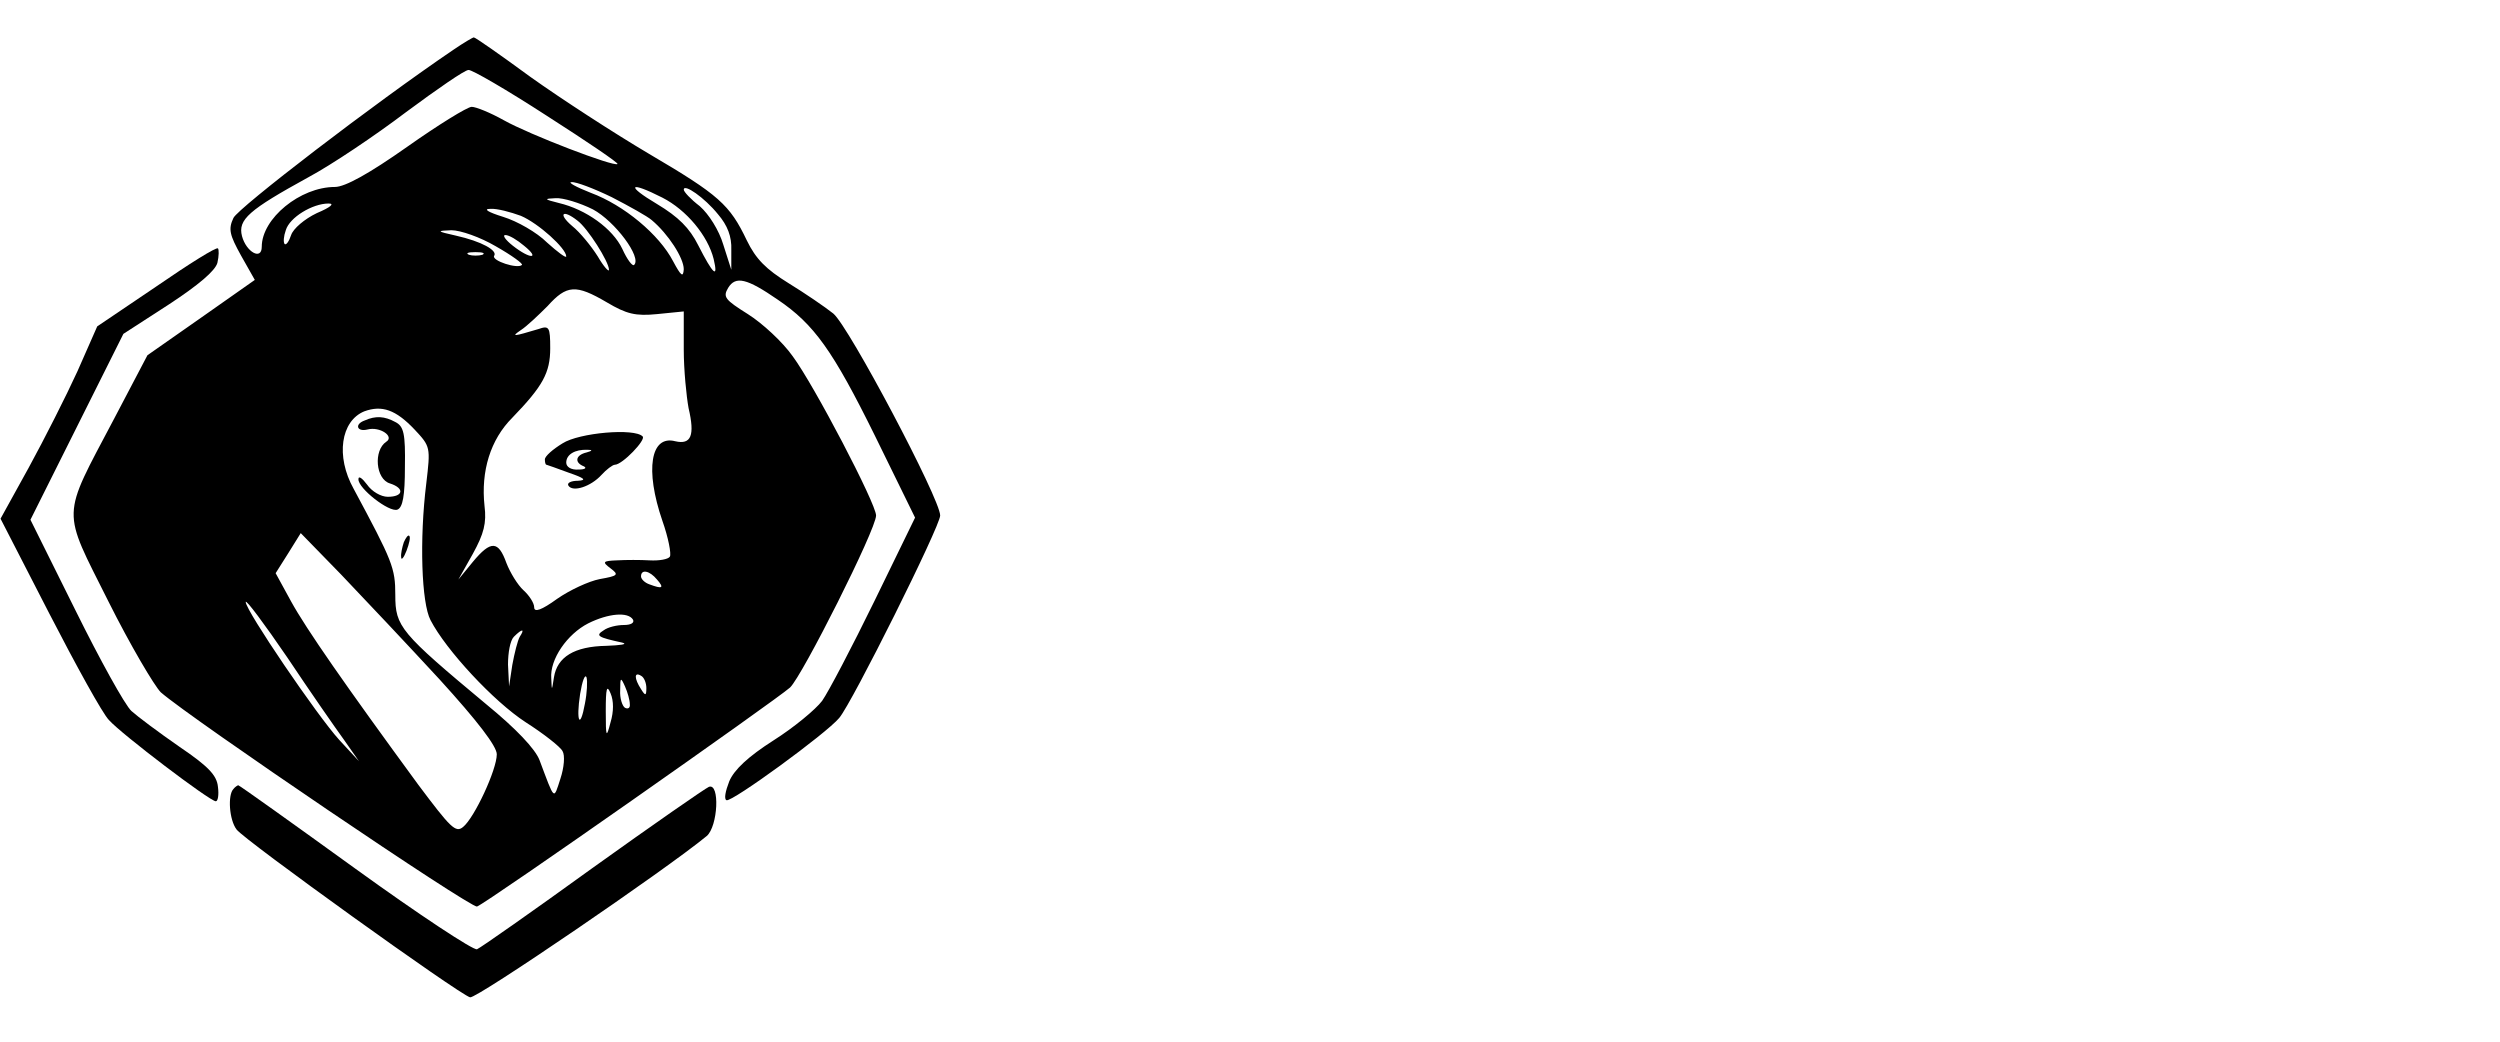 <?xml version="1.0" standalone="no"?>
<!DOCTYPE svg PUBLIC "-//W3C//DTD SVG 20010904//EN"
 "http://www.w3.org/TR/2001/REC-SVG-20010904/DTD/svg10.dtd">
<svg version="1.0" xmlns="http://www.w3.org/2000/svg"
 width="468pt" height="195pt" viewBox="0 0 468 195"
 preserveAspectRatio="xMidYMid meet">

<g transform="translate(0,195) scale(0.1,-0.1)"
fill="#000000" stroke="none">
<path d="M849 1857 c-149 -101 -403 -296 -412 -315 -10 -21 -7 -32 14 -70 l26
-46 -101 -71 -100 -70 -63 -120 c-99 -188 -98 -165 -10 -341 41 -82 86 -158
98 -170 56 -49 581 -405 592 -401 19 7 559 386 586 410 23 22 161 296 161 322
0 22 -116 244 -156 298 -19 27 -57 62 -84 79 -43 27 -47 32 -37 49 14 23 35
18 93 -22 68 -46 103 -95 182 -255 l75 -153 -76 -156 c-42 -86 -86 -170 -98
-187 -12 -16 -53 -50 -91 -74 -47 -30 -74 -55 -83 -77 -7 -18 -10 -33 -5 -35
10 -4 187 125 211 154 24 28 189 359 189 379 0 31 -171 354 -200 378 -15 12
-53 38 -84 57 -42 26 -61 45 -78 80 -32 67 -52 85 -183 162 -66 39 -166 104
-222 144 -56 41 -103 74 -106 74 -2 0 -19 -10 -38 -23z m175 -124 c75 -48 134
-88 132 -90 -6 -6 -165 55 -213 82 -25 14 -52 25 -60 25 -8 0 -63 -34 -121
-75 -71 -50 -116 -75 -135 -75 -65 0 -137 -59 -137 -112 0 -26 -29 -10 -37 20
-8 31 13 49 124 110 43 23 125 78 183 122 58 43 110 79 117 79 6 1 73 -38 147
-86z m121 -152 c33 -17 67 -36 75 -43 31 -26 60 -71 60 -92 -1 -16 -5 -13 -20
15 -26 50 -92 105 -154 128 -28 11 -44 20 -36 20 8 1 42 -12 75 -28z m95 -1
c45 -23 85 -71 96 -115 9 -38 -1 -29 -29 26 -16 32 -37 53 -77 77 -59 35 -53
44 10 12z m104 -31 c18 -21 26 -42 25 -67 l0 -37 -15 47 c-8 27 -27 57 -44 72
-17 13 -30 27 -30 31 0 12 39 -15 64 -46z m-234 9 c41 -22 92 -90 77 -104 -3
-3 -13 10 -22 30 -18 38 -68 74 -119 86 -28 7 -28 8 -6 9 14 1 46 -9 70 -21z
m-517 -7 c-23 -11 -44 -29 -48 -41 -4 -12 -9 -19 -12 -17 -3 3 -2 15 2 26 7
24 50 50 80 50 12 0 4 -7 -22 -18z m382 -5 c33 -14 85 -61 85 -76 0 -4 -16 8
-36 26 -19 19 -56 40 -82 48 -29 9 -38 15 -24 15 12 1 38 -6 57 -13z m106 -9
c19 -14 59 -77 59 -92 0 -5 -10 6 -21 25 -12 19 -33 45 -48 57 -27 23 -18 32
10 10z m-153 -48 c30 -17 52 -33 49 -35 -8 -8 -57 8 -52 17 7 10 -23 27 -72
38 -36 8 -36 9 -8 10 17 0 54 -13 83 -30z m53 1 c31 -25 12 -26 -21 0 -14 11
-20 20 -14 20 7 0 22 -9 35 -20z m-78 -17 c-7 -2 -19 -2 -25 0 -7 3 -2 5 12 5
14 0 19 -2 13 -5z m233 -89 c37 -22 54 -26 94 -22 l50 5 0 -71 c0 -39 5 -88 9
-110 12 -51 5 -69 -25 -62 -46 12 -57 -53 -24 -149 11 -31 17 -62 14 -67 -3
-5 -20 -8 -38 -7 -17 1 -44 1 -61 0 -27 -1 -28 -3 -12 -15 16 -12 14 -14 -20
-20 -21 -4 -57 -21 -80 -37 -29 -21 -43 -26 -43 -16 0 8 -9 22 -20 32 -11 10
-25 33 -32 51 -15 42 -29 43 -63 2 l-27 -33 27 48 c21 38 26 58 22 90 -7 65
11 124 52 165 57 59 71 84 71 130 0 40 -2 43 -22 36 -47 -14 -52 -15 -33 -2
11 7 33 28 50 45 36 40 53 41 111 7z m-360 -238 c30 -32 30 -33 22 -101 -13
-105 -9 -224 8 -256 29 -56 118 -152 178 -191 33 -21 65 -46 69 -54 5 -8 3
-31 -4 -52 -13 -40 -10 -42 -39 35 -8 21 -44 59 -99 104 -162 135 -171 146
-171 205 0 51 -5 63 -78 199 -34 61 -24 127 20 145 33 12 59 3 94 -34z m47
-468 c71 -78 107 -125 107 -140 0 -29 -42 -119 -63 -136 -14 -12 -24 -1 -84
79 -137 187 -210 292 -238 343 l-29 53 24 38 23 37 76 -78 c42 -44 125 -132
184 -196z m407 187 c14 -16 10 -18 -14 -9 -9 3 -16 10 -16 15 0 14 16 11 30
-6z m-586 -300 l28 -40 -37 40 c-41 45 -175 242 -175 258 0 6 35 -41 78 -104
42 -63 90 -132 106 -154z m541 225 c3 -6 -4 -10 -17 -10 -13 0 -30 -4 -38 -10
-16 -10 -11 -13 35 -23 11 -3 -3 -5 -30 -6 -60 -1 -92 -21 -98 -59 -4 -26 -4
-26 -5 -2 -3 36 30 83 69 103 38 19 75 22 84 7z m-212 -32 c-4 -7 -10 -31 -14
-53 l-6 -40 -2 41 c0 22 4 45 11 52 16 16 21 15 11 0z m122 -125 c-9 -50 -17
-34 -9 18 4 24 9 38 12 31 2 -7 1 -29 -3 -49z m115 29 c0 -15 -2 -15 -10 -2
-13 20 -13 33 0 25 6 -3 10 -14 10 -23z m-31 -30 c1 -7 -3 -10 -9 -7 -5 3 -10
18 -9 33 0 24 1 25 9 7 5 -11 9 -26 9 -33z m-36 -34 c-8 -31 -9 -29 -9 21 0
43 2 50 9 33 6 -14 6 -34 0 -54z"/>
<path d="M1053 1120 c-18 -11 -33 -24 -33 -30 0 -5 1 -10 3 -10 1 0 20 -7 42
-15 29 -10 34 -14 17 -15 -13 0 -21 -4 -18 -9 8 -13 42 -2 62 20 9 10 21 19
25 19 14 0 59 47 52 53 -15 16 -119 7 -150 -13z m45 -17 c-21 -5 -23 -19 -5
-26 6 -3 2 -6 -10 -6 -14 -1 -23 5 -23 13 0 15 16 25 40 24 10 0 9 -2 -2 -5z"/>
<path d="M683 1163 c-20 -7 -15 -22 5 -17 23 6 51 -13 35 -23 -24 -16 -20 -70
7 -78 28 -9 25 -25 -4 -25 -13 0 -30 10 -39 23 -9 12 -16 17 -16 10 -1 -17 58
-63 73 -57 10 4 14 26 14 80 1 62 -2 76 -18 84 -20 11 -37 12 -57 3z"/>
<path d="M756 935 c-3 -9 -6 -22 -5 -28 0 -7 5 -1 10 12 5 13 8 26 5 28 -2 2
-6 -3 -10 -12z"/>
<path d="M293 1414 l-111 -75 -37 -84 c-21 -46 -62 -127 -91 -180 l-53 -96 91
-177 c50 -97 100 -188 112 -200 23 -26 189 -152 200 -152 4 0 6 12 4 27 -2 22
-19 39 -72 75 -39 27 -79 57 -90 67 -12 11 -59 96 -105 189 l-84 169 87 174
87 174 85 55 c55 36 87 63 91 78 3 13 3 25 1 27 -3 3 -54 -29 -115 -71z"/>
<path d="M437 473 c-11 -11 -8 -58 6 -76 15 -20 417 -309 437 -314 12 -3 368
240 443 302 21 18 25 100 4 92 -7 -3 -105 -71 -218 -152 -112 -81 -209 -149
-216 -152 -6 -3 -109 65 -228 151 -119 86 -217 156 -219 156 -1 0 -6 -3 -9 -7z"/>
</g>
</svg>
